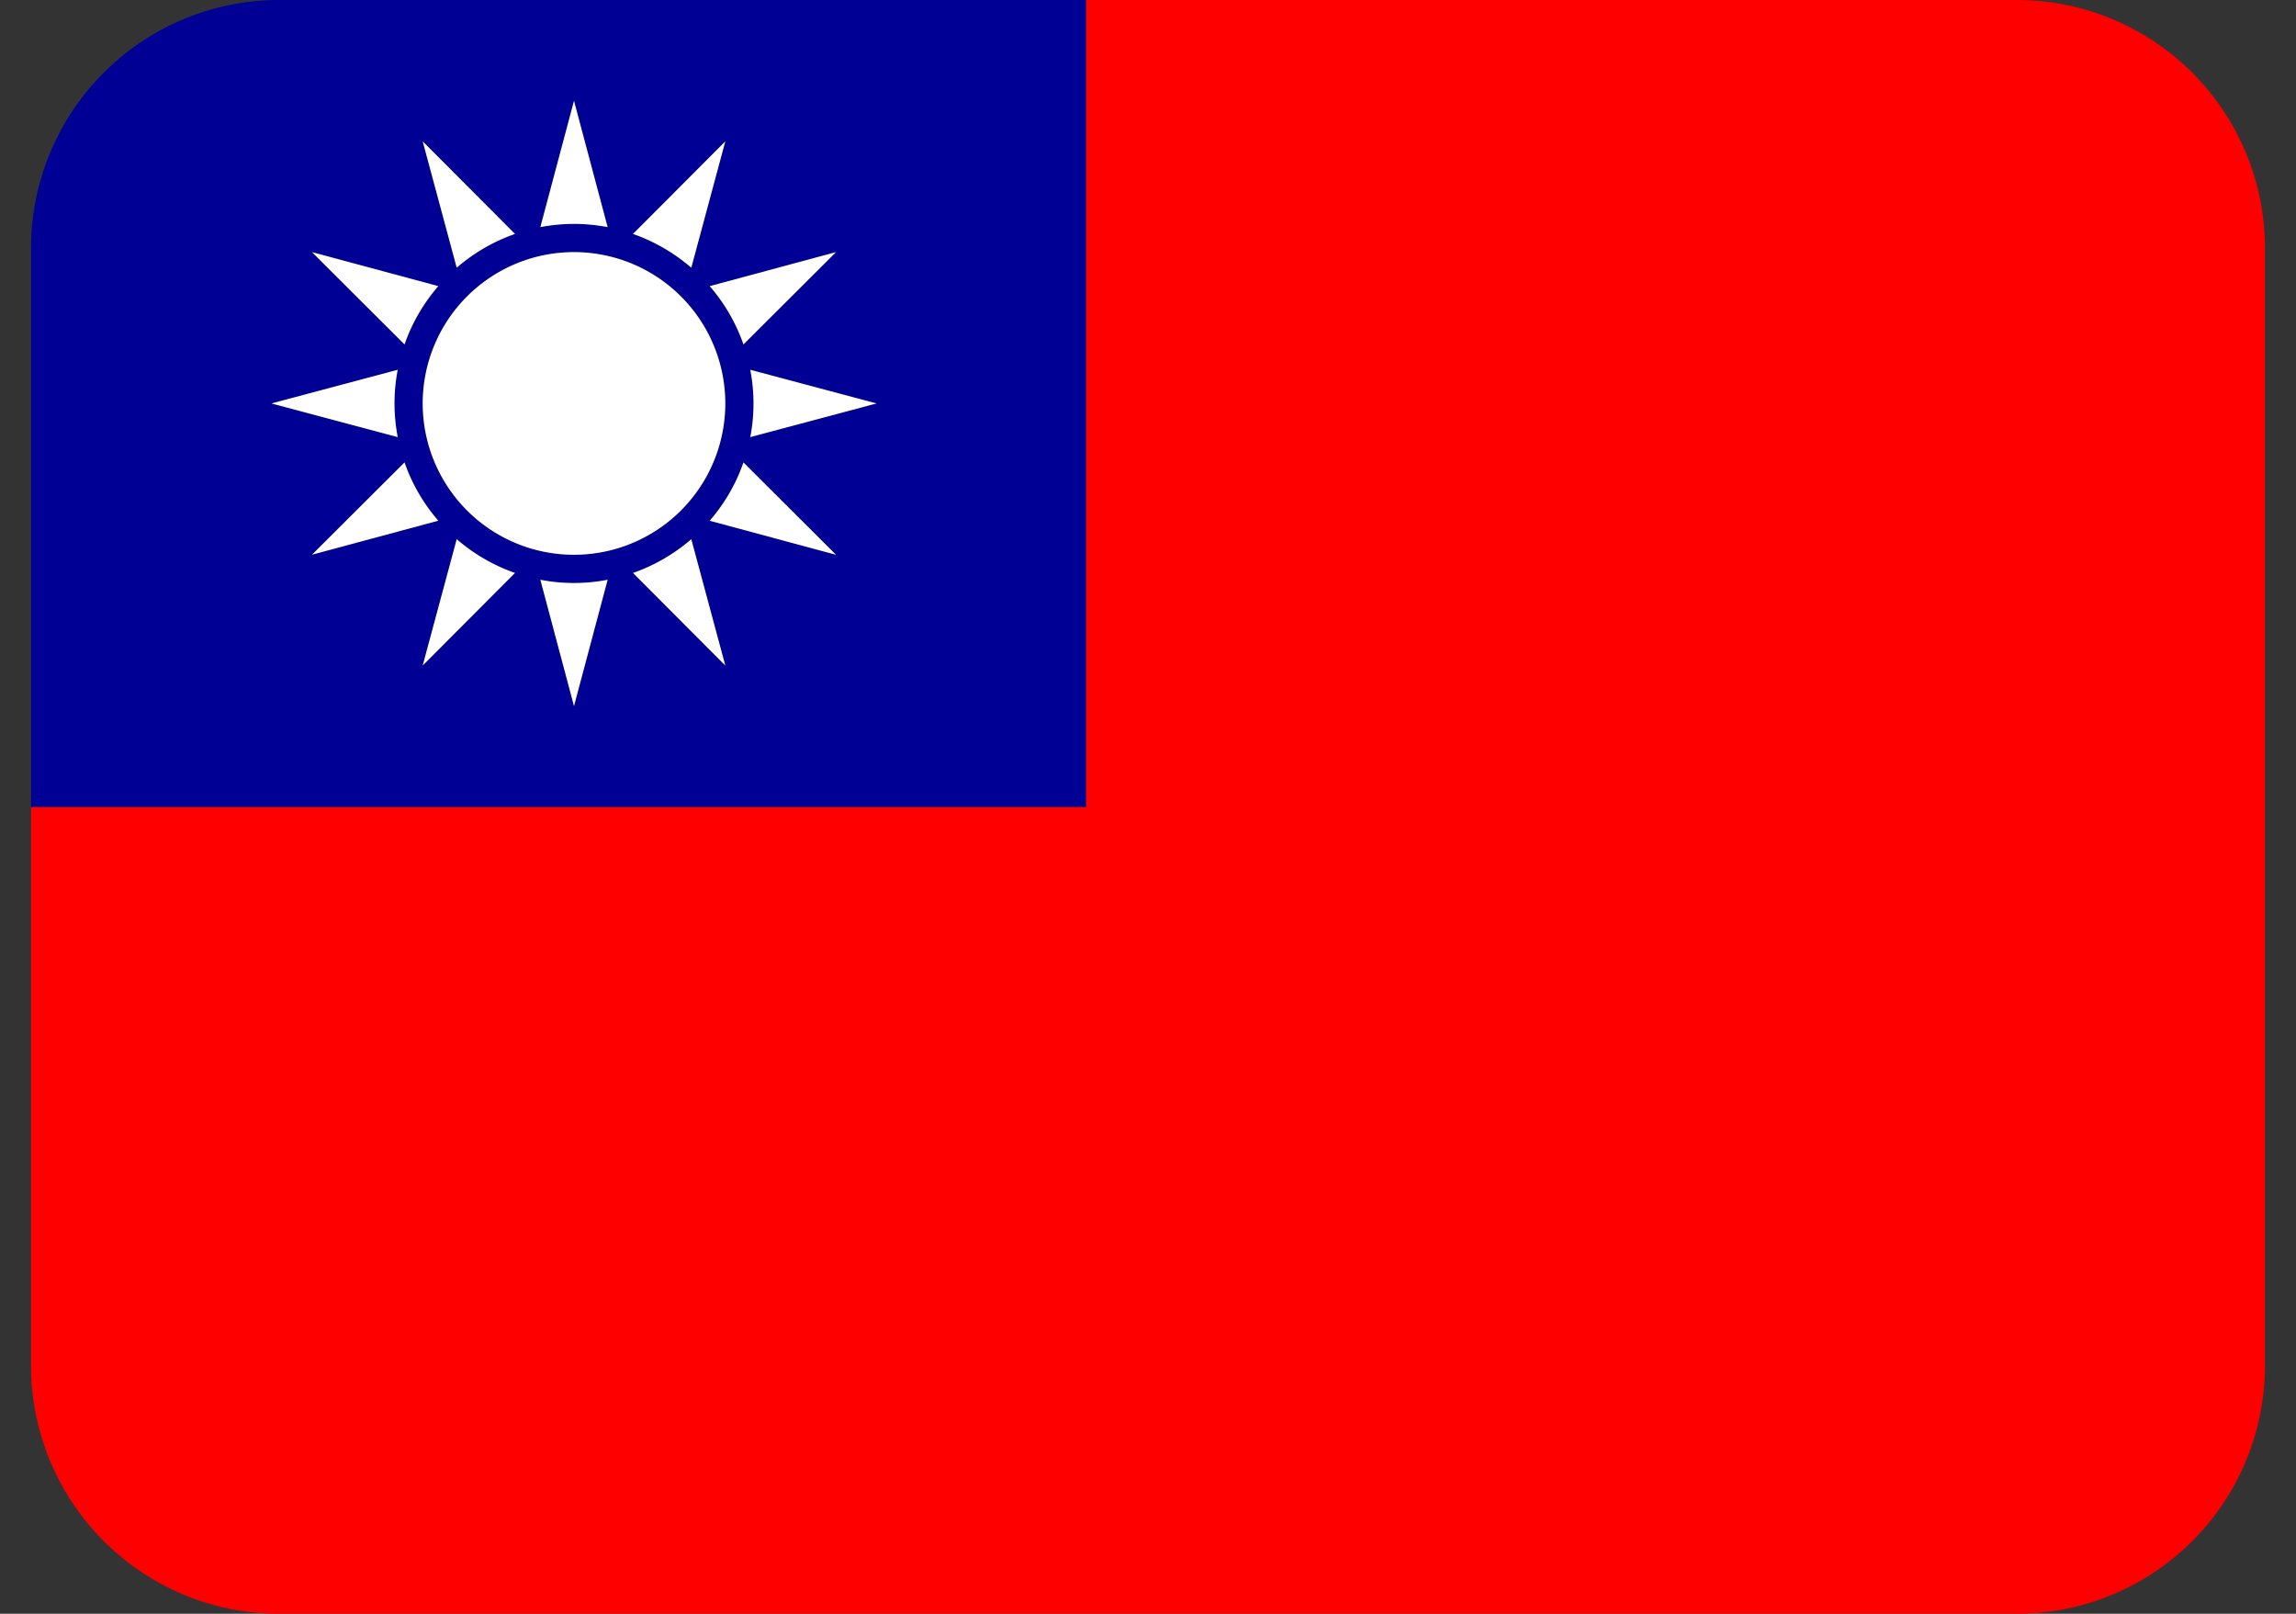 <svg width="37" height="26" viewBox="0 0 37 26" fill="none" xmlns="http://www.w3.org/2000/svg"><rect x="0" y="0" width="37" height="26" fill="#333333" stroke="none"/><path d="M32.5 0h-15v13H.5v9a4 4 0 0 0 4 4h28a4 4 0 0 0 4-4V4a4 4 0 0 0-4-4z" fill="#FE0000"/><path d="M17.5 0h-13a4 4 0 0 0-4 4v9h17V0zm-6.063 4.61l2.035-.548-1.491 1.487a2.881 2.881 0 0 0-.544-.939zm.251 1.89a2.438 2.438 0 1 1-4.876 0 2.438 2.438 0 0 1 4.876 0zm0-4.222l-.548 2.035a2.871 2.871 0 0 0-.939-.544l1.487-1.491zM9.25 1.625l.542 2.034a2.93 2.93 0 0 0-.542-.052 2.93 2.93 0 0 0-.542.052l.542-2.034zm-.951 2.144a2.881 2.881 0 0 0-.939.544l-.548-2.035 1.487 1.491zm-1.236.841a2.871 2.871 0 0 0-.544.939L5.028 4.062l2.035.548zm-.654 1.348a2.854 2.854 0 0 0 0 1.084L4.375 6.5l2.034-.542zm.11 1.492c.121.348.308.666.544.939l-2.035.548L6.519 7.45zm.293 3.272l.548-2.035c.273.236.591.423.939.544l-1.487 1.491zm2.438.653l-.542-2.034a2.854 2.854 0 0 0 1.084 0l-.542 2.034zm.951-2.144c.348-.121.666-.308.939-.544l.548 2.035-1.487-1.491zm1.236-.841c.237-.273.423-.591.544-.939l1.491 1.487-2.035-.548zm.654-1.348a2.854 2.854 0 0 0 0-1.084l2.034.542-2.034.542z" fill="#000095"/><path d="M9.792 3.659L9.25 1.625l-.542 2.034a2.93 2.93 0 0 1 .542-.052c.185 0 .367.019.542.052zM6.357 6.5c0-.185.018-.367.052-.542L4.375 6.5l2.034.542a2.93 2.93 0 0 1-.052-.542zm2.351 2.841l.542 2.034.542-2.034a2.854 2.854 0 0 1-1.084 0zM12.143 6.5c0 .185-.018.367-.052.542l2.034-.542-2.034-.542c.033.175.052.357.052.542zm-.455-4.222l-1.487 1.491c.348.122.666.308.939.544l.548-2.035zm-.251 6.112l2.035.548-1.491-1.487a2.881 2.881 0 0 1-.544.939zm-4.625 2.332l1.487-1.491a2.889 2.889 0 0 1-.939-.544l-.548 2.035zm.251-6.112l-2.035-.548 1.491 1.487c.121-.348.307-.665.544-.939zm3.138 4.621l1.487 1.491-.548-2.035a2.881 2.881 0 0 1-.939.544zM6.519 7.45L5.028 8.937l2.035-.548a2.86 2.86 0 0 1-.544-.939zm1.78-3.681L6.812 2.278l.548 2.035c.274-.237.591-.423.939-.544zm5.173.293l-2.035.548c.237.273.423.591.544.939l1.491-1.487z" fill="#fff"/><path d="M9.25 8.938a2.438 2.438 0 1 0 0-4.876 2.438 2.438 0 0 0 0 4.876z" fill="#fff"/></svg>